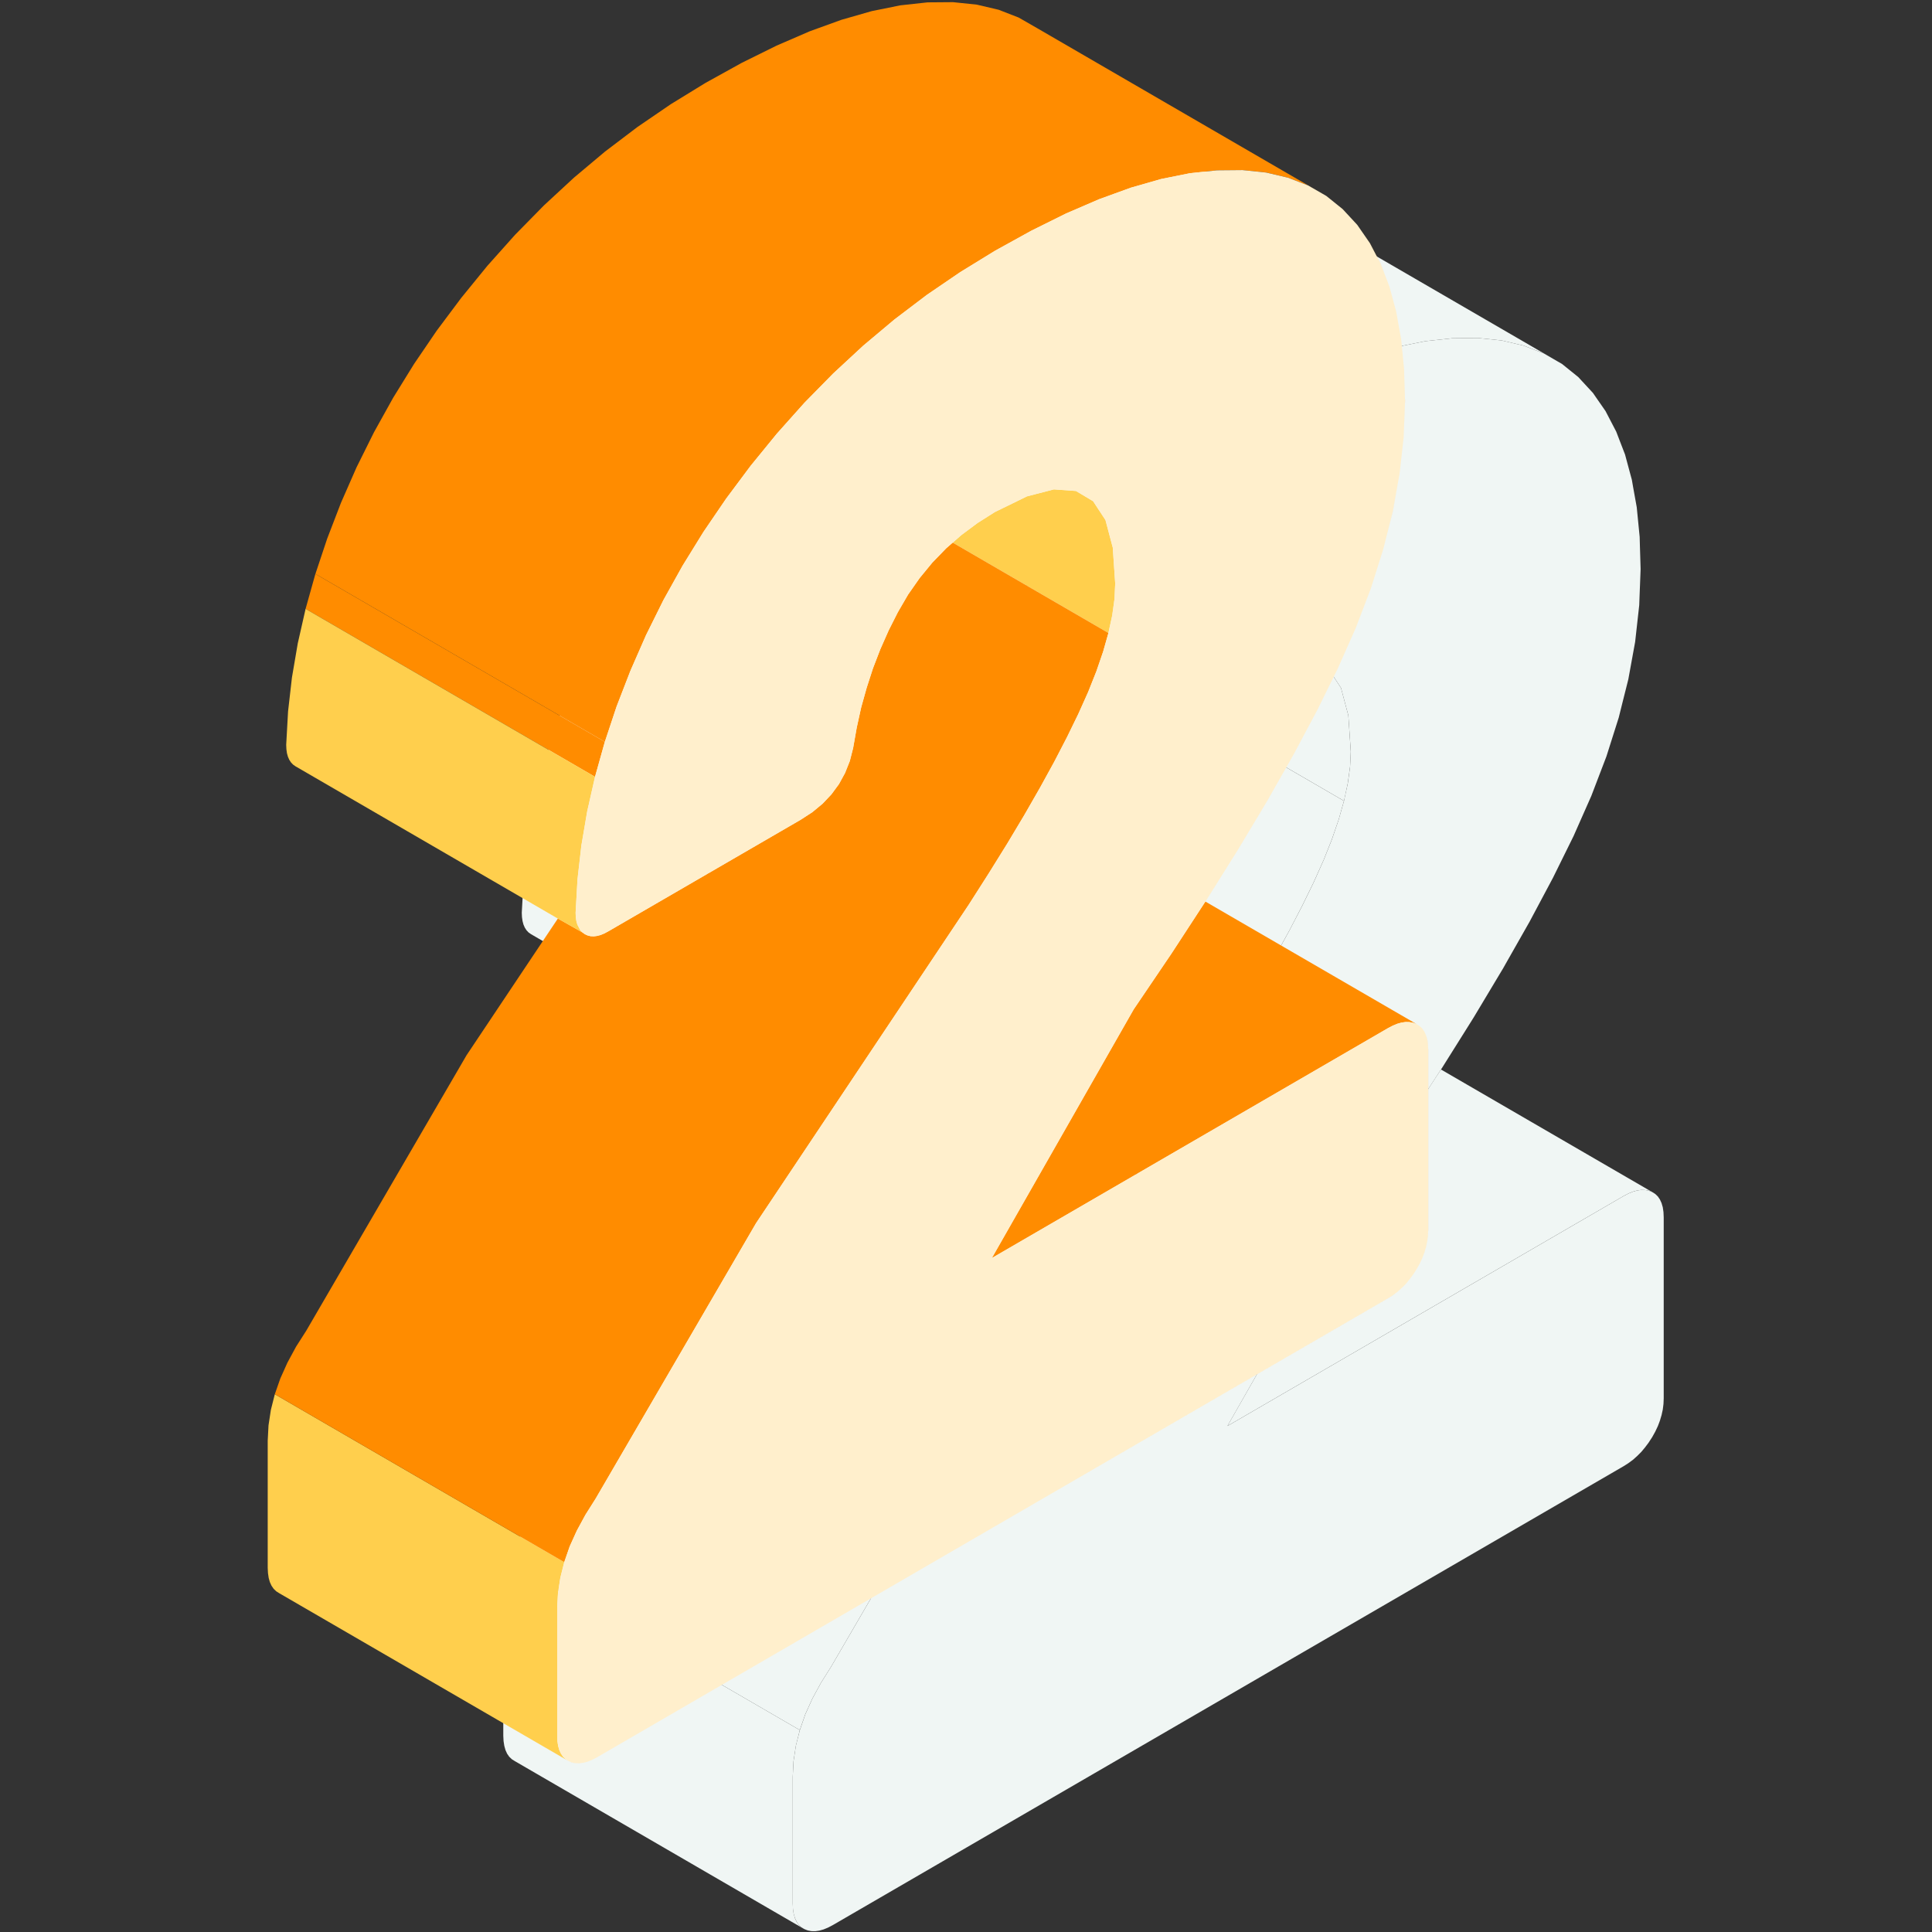 <svg width="58" height="58" viewBox="0 0 58 58" fill="none" xmlns="http://www.w3.org/2000/svg">
<rect x="0" y="0" width="58" height="58" fill="#333333" stroke="none"/>
<g clip-path="url(#clip0_10801_15445)">
<path d="M49.496 43.304L49.387 43.452L49.357 43.486L49.388 43.451L49.497 43.303L49.531 43.251L49.496 43.304Z" fill="#F0F6F4"/>
<path d="M49.883 36.12L49.918 36.246L49.94 36.392L49.947 36.551V41.975L49.94 42.144L49.918 42.313L49.883 42.48L49.833 42.647L49.81 42.708L49.834 42.647L49.883 42.479L49.919 42.312L49.94 42.144L49.947 41.976V36.552L49.94 36.391L49.919 36.247L49.883 36.121L49.834 36.012C49.833 36.011 49.883 36.12 49.883 36.12Z" fill="#F0F6F4"/>
<path d="M49.15 43.711L49.121 43.737L49.15 43.711L49.186 43.675L49.15 43.711Z" fill="#F0F6F4"/>
<path d="M49.251 17.083L49.221 17.892L49.252 17.083L49.23 16.383L49.251 17.083Z" fill="#F0F6F4"/>
<path d="M48.988 14.402L49.029 14.632L48.988 14.401L48.951 14.262L48.988 14.402Z" fill="#F0F6F4"/>
<path d="M25.229 27.311L16.54 22.27L16.246 23.32L24.935 28.361L25.229 27.311Z" fill="#F0F6F4"/>
<path d="M40.348 24.044C40.348 24.043 40.377 23.911 40.377 23.911L40.461 23.516L40.529 23.022L40.548 22.641L40.551 22.56L40.478 21.478L40.421 21.266L40.258 20.653L40.019 20.288L39.888 20.088L39.533 19.875L39.374 19.781L38.711 19.733L37.9 19.943L37.465 20.156L36.942 20.413L36.418 20.743L36.005 21.051L35.929 21.107L35.917 21.118L35.674 21.331L40.348 24.044Z" fill="#F0F6F4"/>
<path d="M15.204 47.366L15.134 47.831L15.109 48.293V52.106L15.117 52.267L15.139 52.41L15.174 52.536L15.223 52.646L15.287 52.738L15.365 52.813L15.457 52.871L24.145 57.913C24.144 57.912 24.119 57.896 24.119 57.896L24.053 57.854L23.976 57.779L23.911 57.687L23.862 57.577L23.84 57.494L23.827 57.453L23.817 57.38L23.806 57.308L23.799 57.148V53.334C23.799 53.333 23.804 53.23 23.804 53.23L23.822 52.873L23.893 52.407L24.011 51.938L15.323 46.898L15.204 47.366Z" fill="#F0F6F4"/>
<path d="M43.259 32.105L42.967 32.553L42.24 33.667L41.106 35.344L36.848 42.809L48.741 35.906L48.883 35.832L49.02 35.775L49.149 35.739L49.272 35.722L49.386 35.725L49.495 35.746L49.593 35.782L43.259 32.107L43.288 32.062L44.159 30.674L43.287 32.063L43.259 32.105Z" fill="#F0F6F4"/>
<path d="M40.529 23.022L40.462 23.516L40.377 23.91L40.462 23.517L40.53 23.022L40.548 22.64L40.529 23.022Z" fill="#F0F6F4"/>
<path d="M23.806 57.308L23.817 57.38L23.806 57.307L23.799 57.148L23.806 57.308Z" fill="#F0F6F4"/>
<path d="M34.919 5.112L34.103 5.201L33.241 5.375L32.335 5.635L31.382 5.98L30.385 6.411L29.342 6.927L28.254 7.529L27.213 8.167L26.208 8.854L25.237 9.59L24.302 10.375L23.401 11.208L22.535 12.09L21.705 13.021L20.919 13.985L20.184 14.966L19.503 15.966L18.875 16.982L18.3 18.016L17.778 19.068L17.308 20.137L16.895 21.209L16.541 22.27L25.23 27.311L24.935 28.36L24.701 29.398L24.526 30.425L24.409 31.439L24.408 31.484L24.41 31.439L24.526 30.425L24.701 29.398L24.936 28.36L25.23 27.312L25.583 26.25L25.998 25.179L26.467 24.109L26.988 23.057L27.564 22.024L28.192 21.007L28.874 20.007L29.606 19.026L30.392 18.062L31.224 17.13L32.089 16.25L32.989 15.416L33.925 14.631L34.896 13.895L35.901 13.21L36.941 12.57L38.031 11.968L39.073 11.451L40.071 11.021L41.023 10.676L41.928 10.415L42.791 10.242L43.606 10.154L44.373 10.147L45.084 10.221L45.741 10.376L46.343 10.609L46.76 10.848L38.2 5.882L37.653 5.568L37.052 5.334L36.395 5.18L35.684 5.106L34.919 5.112Z" fill="#F0F6F4"/>
<path d="M36.943 20.412L37.466 20.156L36.941 20.412L36.418 20.743L36.006 21.051L36.418 20.743L36.943 20.412Z" fill="#F0F6F4"/>
<path d="M40.258 20.653L40.422 21.265L40.259 20.652L40.02 20.288L40.258 20.653Z" fill="#F0F6F4"/>
<path d="M39.373 19.78L39.532 19.875L39.374 19.78H39.373Z" fill="#F0F6F4"/>
<path d="M23.863 57.578L23.912 57.687L23.976 57.78L24.054 57.854L24.119 57.896L24.054 57.855L23.977 57.779L23.912 57.686L23.863 57.577L23.84 57.495L23.863 57.578Z" fill="#F0F6F4"/>
<path d="M23.892 52.407L23.822 52.872L23.803 53.23L23.822 52.871L23.893 52.407L24.011 51.938L24.174 51.466L24.388 50.993L24.649 50.514L24.954 50.03L29.769 41.761L36.154 32.201L36.754 31.262L37.31 30.365L37.825 29.506L38.293 28.688L38.72 27.912L39.101 27.176L39.44 26.481L39.736 25.821L39.985 25.195L40.189 24.602L40.347 24.044L35.673 21.331L35.917 21.118L35.476 21.503L35.059 21.933L34.68 22.395L34.334 22.891L34.026 23.419L33.749 23.969L33.5 24.531L33.28 25.102L33.091 25.686L32.924 26.281L32.791 26.886L32.683 27.5L32.584 27.888L32.441 28.246L32.259 28.579L32.034 28.886L31.768 29.167L31.46 29.422L31.11 29.651L25.324 33.006L25.208 33.067L25.099 33.112L24.992 33.139L24.895 33.151L24.8 33.146L24.712 33.124L24.63 33.086L24.556 33.033L23.82 32.617L21.079 36.719L16.266 44.99L15.959 45.471L15.7 45.95L15.487 46.425L15.322 46.898L24.011 51.938L23.892 52.407Z" fill="#F0F6F4"/>
<path d="M47.798 11.771L47.38 11.318L47.121 11.11L47.38 11.318L47.798 11.771Z" fill="#F0F6F4"/>
<path d="M48.742 44.016L38.76 49.808L48.743 44.016L48.885 43.926L48.955 43.873L48.884 43.925L48.742 44.016Z" fill="#F0F6F4"/>
<path d="M24.146 57.913L24.248 57.953L24.357 57.974L24.419 57.975L24.358 57.974L24.249 57.952L24.145 57.912L24.146 57.913Z" fill="#F0F6F4"/>
<path d="M44.279 30.48L45.127 29.065L45.241 28.863L45.126 29.065L44.279 30.48Z" fill="#F0F6F4"/>
<path d="M48.883 20.395L48.697 21.135L48.883 20.396L49.032 19.577L48.883 20.395Z" fill="#F0F6F4"/>
<path d="M48.52 12.959L48.638 13.262L48.521 12.958L48.199 12.34L47.918 11.935L48.198 12.34L48.52 12.959Z" fill="#F0F6F4"/>
<path d="M24.495 32.97L24.404 32.798L24.376 32.694L24.357 32.574L24.352 32.441L24.407 31.483L24.409 31.439L24.525 30.425L24.699 29.398L24.934 28.361L16.246 23.32L16.011 24.357L15.836 25.383L15.72 26.398L15.664 27.401L15.67 27.533L15.687 27.651L15.715 27.756L15.755 27.848L15.806 27.927L15.868 27.993L15.942 28.045L23.82 32.617L24.556 33.034L24.495 32.97Z" fill="#F0F6F4"/>
<path d="M43.605 10.154L42.791 10.242L41.928 10.416L41.023 10.675L40.07 11.021L39.073 11.451L38.031 11.968L36.941 12.57L35.901 13.21L34.895 13.894L33.925 14.631L32.989 15.416L32.089 16.249L31.224 17.13L30.392 18.062L29.605 19.026L28.873 20.007L28.191 21.007L27.563 22.024L26.988 23.057L26.466 24.109L25.997 25.179L25.582 26.25L25.229 27.312L24.936 28.36L24.701 29.398L24.525 30.424L24.41 31.439L24.407 31.484L24.353 32.441L24.358 32.575L24.376 32.694L24.405 32.798L24.495 32.97L24.557 33.034L24.63 33.086L24.713 33.124L24.801 33.146L24.895 33.151L24.992 33.139L25.099 33.112L25.208 33.067L25.324 33.005L31.11 29.65L31.461 29.422L31.769 29.167L32.034 28.886L32.259 28.578L32.441 28.246L32.584 27.888L32.683 27.5L32.792 26.886L32.925 26.281L33.091 25.685L33.28 25.103L33.501 24.531L33.749 23.969L34.027 23.419L34.335 22.89L34.681 22.395L35.06 21.933L35.477 21.502L35.917 21.118L35.929 21.107L36.005 21.051L36.417 20.742L36.941 20.412L37.465 20.156L37.9 19.943L38.711 19.733L39.373 19.78C39.374 19.78 39.532 19.875 39.532 19.875L39.888 20.088L40.019 20.288L40.258 20.652L40.421 21.265L40.478 21.478L40.552 22.56L40.548 22.641L40.53 23.022L40.462 23.516L40.376 23.91L40.348 24.043L40.189 24.602L39.986 25.195L39.736 25.822L39.441 26.481L39.102 27.176L38.72 27.912L38.294 28.689L37.825 29.505L37.311 30.365L36.753 31.262L36.154 32.201L29.769 41.761L24.954 50.03L24.649 50.514L24.389 50.992L24.175 51.466L24.012 51.938L23.893 52.406L23.823 52.87L23.804 53.23L23.799 53.333C23.799 53.334 23.799 57.148 23.799 57.148L23.805 57.307L23.816 57.38L23.827 57.452L23.839 57.495L23.863 57.576L23.912 57.686L23.976 57.779L24.054 57.855L24.119 57.895L24.145 57.912L24.248 57.952L24.358 57.974L24.418 57.975L24.474 57.976L24.595 57.959L24.724 57.923L24.86 57.867L25.001 57.793L38.76 49.808L48.742 44.016L48.884 43.925L48.956 43.873L49.021 43.825L49.121 43.736L49.15 43.71L49.185 43.675L49.273 43.587L49.357 43.486L49.386 43.451L49.496 43.304L49.53 43.251L49.6 43.144L49.692 42.978L49.77 42.813L49.81 42.708L49.832 42.646L49.882 42.48L49.918 42.313L49.939 42.145L49.946 41.975V36.551L49.939 36.392L49.918 36.246L49.882 36.12L49.832 36.01L49.811 35.979L49.771 35.92L49.692 35.844L49.6 35.785L49.593 35.782L49.496 35.746L49.387 35.725L49.273 35.722L49.15 35.739L49.022 35.775L48.884 35.832L48.742 35.906L36.849 42.809L41.107 35.344L42.241 33.667L42.969 32.553L43.26 32.105L43.288 32.063L44.16 30.674L44.25 30.529L44.279 30.481L45.127 29.065L45.242 28.862L45.918 27.672L46.622 26.35L47.24 25.098L47.773 23.893L48.226 22.708L48.596 21.541L48.697 21.135L48.883 20.395L49.032 19.578L49.088 19.271L49.211 18.167L49.221 17.892L49.252 17.084L49.231 16.383L49.224 16.119L49.136 15.226L49.029 14.632L48.989 14.402L48.951 14.262L48.785 13.645L48.637 13.262L48.52 12.959L48.198 12.34L47.917 11.935L47.819 11.793L47.798 11.771L47.38 11.319L47.121 11.11L46.89 10.924L46.759 10.849L46.343 10.609L45.741 10.376L45.084 10.221L44.373 10.147L43.605 10.154Z" fill="#F0F6F4"/>
<path d="M42.424 38.263L42.315 38.411L42.285 38.446L42.316 38.41L42.425 38.262L42.459 38.21L42.424 38.263Z" fill="#FF8C00"/>
<path d="M42.811 31.079L42.846 31.205L42.867 31.351L42.874 31.51V36.934L42.867 37.103L42.846 37.272L42.811 37.439L42.761 37.606L42.738 37.667L42.762 37.605L42.811 37.438L42.846 37.271L42.868 37.103L42.875 36.935V31.511L42.868 31.349L42.847 31.205L42.811 31.079L42.762 30.97C42.761 30.969 42.811 31.079 42.811 31.079Z" fill="#FF8C00"/>
<path d="M42.078 38.67L42.049 38.696L42.078 38.67L42.114 38.634L42.078 38.67Z" fill="#FF8C00"/>
<path d="M42.179 12.042L42.148 12.851L42.18 12.041L42.158 11.342L42.179 12.042Z" fill="#FF8C00"/>
<path d="M41.916 9.361L41.957 9.591L41.916 9.36L41.879 9.221L41.916 9.361Z" fill="#FF8C00"/>
<path d="M18.157 22.27L9.468 17.229L9.174 18.279L17.862 23.32L18.157 22.27Z" fill="#FF8C00"/>
<path d="M33.276 19.003C33.276 19.002 33.304 18.869 33.304 18.869L33.389 18.475L33.457 17.981L33.475 17.6L33.479 17.519L33.406 16.437L33.349 16.224L33.185 15.612L32.947 15.247L32.816 15.047L32.46 14.834L32.301 14.739L31.639 14.692L30.828 14.902L30.393 15.115L29.869 15.371L29.346 15.702L28.933 16.009L28.857 16.066L28.845 16.077L28.602 16.29L33.276 19.003Z" fill="#FFCF4D"/>
<path d="M8.132 42.325L8.061 42.79L8.037 43.252V47.065L8.045 47.225L8.066 47.369L8.101 47.495L8.151 47.604L8.215 47.697L8.293 47.772L8.384 47.83L17.073 52.871C17.072 52.871 17.046 52.855 17.046 52.855L16.981 52.813L16.903 52.738L16.839 52.645L16.79 52.536L16.767 52.453L16.755 52.411L16.744 52.339L16.734 52.267L16.727 52.106V48.293C16.727 48.292 16.731 48.189 16.731 48.189L16.75 47.831L16.821 47.366L16.939 46.897L8.25 41.856L8.132 42.325Z" fill="#FFCF4D"/>
<path d="M36.187 27.064L35.895 27.512L35.168 28.626L34.033 30.303L29.775 37.767L41.669 30.865L41.811 30.791L41.948 30.734L42.076 30.698L42.2 30.681L42.313 30.684L42.423 30.705L42.52 30.74L36.187 27.066L36.216 27.021L37.086 25.633L36.215 27.022L36.187 27.064Z" fill="#FF8C00"/>
<path d="M33.457 17.98L33.389 18.475L33.305 18.869L33.39 18.476L33.458 17.98L33.476 17.599L33.457 17.98Z" fill="#FF8C00"/>
<path d="M16.734 52.267L16.744 52.339L16.734 52.266L16.727 52.106L16.734 52.267Z" fill="#FF8C00"/>
<path d="M27.846 0.071L27.03 0.16L26.169 0.334L25.262 0.594L24.309 0.939L23.313 1.37L22.269 1.886L21.181 2.488L20.141 3.126L19.136 3.813L18.165 4.549L17.23 5.334L16.329 6.167L15.463 7.049L14.632 7.979L13.846 8.944L13.112 9.925L12.431 10.925L11.803 11.941L11.228 12.975L10.705 14.027L10.236 15.095L9.823 16.168L9.469 17.229L18.158 22.27L17.863 23.319L17.628 24.357L17.454 25.384L17.337 26.398L17.336 26.443L17.338 26.398L17.454 25.384L17.629 24.357L17.864 23.319L18.158 22.271L18.511 21.209L18.925 20.138L19.394 19.068L19.916 18.016L20.491 16.983L21.12 15.966L21.802 14.966L22.534 13.985L23.32 13.021L24.152 12.089L25.017 11.209L25.917 10.375L26.853 9.59L27.824 8.854L28.829 8.168L29.869 7.529L30.959 6.927L32.001 6.41L32.998 5.98L33.951 5.634L34.856 5.374L35.719 5.201L36.533 5.113L37.301 5.106L38.012 5.179L38.669 5.335L39.27 5.568L39.687 5.807L31.128 0.841L30.581 0.527L29.98 0.293L29.323 0.139L28.612 0.065L27.846 0.071Z" fill="#FF8C00"/>
<path d="M29.87 15.371L30.393 15.115L29.869 15.371L29.346 15.702L28.934 16.01L29.346 15.702L29.87 15.371Z" fill="#FF8C00"/>
<path d="M33.185 15.612L33.35 16.224L33.187 15.611L32.947 15.247L33.185 15.612Z" fill="#FF8C00"/>
<path d="M32.301 14.739L32.46 14.834L32.301 14.739H32.301Z" fill="#FF8C00"/>
<path d="M16.79 52.536L16.839 52.646L16.904 52.738L16.982 52.813L17.046 52.855L16.982 52.814L16.904 52.738L16.84 52.645L16.79 52.535L16.768 52.453L16.79 52.536Z" fill="#FF8C00"/>
<path d="M16.82 47.366L16.749 47.831L16.731 48.189L16.75 47.83L16.821 47.365L16.939 46.897L17.102 46.425L17.316 45.952L17.576 45.473L17.882 44.989L22.697 36.72L29.082 27.16L29.681 26.221L30.238 25.324L30.753 24.464L31.221 23.647L31.648 22.871L32.029 22.135L32.368 21.44L32.664 20.78L32.913 20.154L33.117 19.561L33.275 19.003L28.601 16.29L28.845 16.077L28.404 16.462L27.987 16.892L27.608 17.354L27.262 17.849L26.954 18.378L26.677 18.928L26.428 19.49L26.208 20.061L26.019 20.645L25.852 21.24L25.719 21.845L25.611 22.459L25.511 22.847L25.369 23.205L25.187 23.538L24.961 23.845L24.696 24.126L24.388 24.381L24.038 24.609L18.252 27.965L18.136 28.026L18.026 28.071L17.92 28.098L17.823 28.11L17.728 28.105L17.64 28.083L17.558 28.045L17.484 27.992L16.748 27.575L14.007 31.678L9.194 39.949L8.887 40.43L8.628 40.909L8.415 41.384L8.25 41.856L16.939 46.897L16.82 47.366Z" fill="#FF8C00"/>
<path d="M40.726 6.73L40.308 6.277L40.049 6.069L40.308 6.277L40.726 6.73Z" fill="#FF8C00"/>
<path d="M41.669 38.975L31.688 44.767L41.67 38.975L41.812 38.885L41.883 38.832L41.811 38.884L41.669 38.975Z" fill="#FF8C00"/>
<path d="M17.073 52.872L17.176 52.912L17.285 52.933L17.347 52.934L17.286 52.933L17.177 52.911L17.072 52.871L17.073 52.872Z" fill="#FF8C00"/>
<path d="M37.207 25.439L38.055 24.023L38.169 23.822L38.054 24.024L37.207 25.439Z" fill="#FF8C00"/>
<path d="M41.81 15.354L41.625 16.094L41.811 15.355L41.96 14.536L41.81 15.354Z" fill="#FF8C00"/>
<path d="M41.448 7.918L41.565 8.221L41.449 7.917L41.127 7.299L40.846 6.894L41.126 7.299L41.448 7.918Z" fill="#FF8C00"/>
<path d="M17.422 27.929L17.332 27.757L17.303 27.653L17.285 27.533L17.28 27.4L17.334 26.442L17.336 26.398L17.453 25.384L17.627 24.357L17.862 23.32L9.174 18.279L8.939 19.316L8.764 20.342L8.648 21.357L8.592 22.36L8.598 22.492L8.614 22.61L8.643 22.715L8.683 22.807L8.734 22.886L8.796 22.952L8.869 23.004L16.747 27.576L17.484 27.993L17.422 27.929Z" fill="#FFCF4D"/>
<path d="M36.533 5.113L35.719 5.201L34.856 5.375L33.95 5.634L32.998 5.98L32.001 6.41L30.959 6.927L29.869 7.529L28.828 8.168L27.823 8.853L26.852 9.59L25.917 10.375L25.017 11.208L24.152 12.089L23.32 13.021L22.533 13.985L21.801 14.966L21.119 15.966L20.491 16.983L19.915 18.016L19.394 19.068L18.925 20.138L18.51 21.209L18.157 22.271L17.864 23.319L17.629 24.357L17.453 25.384L17.338 26.398L17.335 26.443L17.281 27.4L17.286 27.534L17.304 27.653L17.333 27.757L17.423 27.929L17.485 27.993L17.558 28.046L17.641 28.083L17.729 28.105L17.823 28.11L17.92 28.098L18.027 28.071L18.136 28.026L18.252 27.965L24.038 24.609L24.389 24.381L24.697 24.126L24.962 23.845L25.187 23.538L25.369 23.205L25.512 22.848L25.611 22.459L25.72 21.845L25.853 21.24L26.019 20.644L26.208 20.062L26.429 19.49L26.677 18.928L26.955 18.378L27.263 17.849L27.609 17.354L27.988 16.892L28.405 16.461L28.845 16.077L28.858 16.066L28.933 16.01L29.345 15.702L29.869 15.371L30.393 15.115L30.828 14.902L31.639 14.692L32.301 14.74C32.302 14.74 32.46 14.834 32.46 14.834L32.816 15.047L32.947 15.247L33.186 15.612L33.349 16.224L33.406 16.437L33.48 17.519L33.476 17.6L33.458 17.981L33.389 18.476L33.304 18.87L33.276 19.003L33.117 19.561L32.914 20.155L32.665 20.781L32.369 21.44L32.03 22.135L31.648 22.871L31.222 23.648L30.753 24.464L30.239 25.324L29.681 26.221L29.082 27.16L22.698 36.72L17.882 44.989L17.577 45.473L17.317 45.951L17.103 46.425L16.939 46.897L16.821 47.365L16.75 47.83L16.731 48.189L16.727 48.291C16.727 48.292 16.727 52.107 16.727 52.107L16.733 52.266L16.744 52.338L16.755 52.411L16.767 52.454L16.79 52.535L16.84 52.645L16.904 52.737L16.982 52.813L17.046 52.854L17.072 52.87L17.176 52.911L17.286 52.932L17.346 52.934L17.402 52.935L17.522 52.918L17.652 52.883L17.788 52.825L17.929 52.752L31.688 44.767L41.67 38.974L41.811 38.884L41.884 38.831L41.949 38.784L42.049 38.695L42.077 38.669L42.113 38.634L42.201 38.546L42.285 38.445L42.314 38.41L42.423 38.263L42.458 38.209L42.527 38.103L42.619 37.937L42.698 37.772L42.737 37.667L42.759 37.605L42.81 37.438L42.845 37.272L42.866 37.103L42.874 36.934V31.51L42.866 31.351L42.845 31.205L42.81 31.079L42.76 30.969L42.738 30.938L42.698 30.879L42.62 30.803L42.527 30.744L42.521 30.741L42.423 30.705L42.314 30.684L42.201 30.681L42.078 30.698L41.949 30.734L41.811 30.791L41.67 30.865L29.777 37.768L34.034 30.303L35.169 28.627L35.896 27.512L36.188 27.064L36.216 27.022L37.087 25.633L37.178 25.488L37.207 25.439L38.054 24.024L38.17 23.821L38.846 22.63L39.55 21.309L40.167 20.057L40.701 18.852L41.154 17.666L41.523 16.5L41.625 16.094L41.81 15.354L41.959 14.537L42.016 14.23L42.139 13.126L42.149 12.851L42.179 12.042L42.159 11.342L42.151 11.078L42.064 10.184L41.957 9.591L41.916 9.361L41.879 9.221L41.712 8.604L41.565 8.221L41.447 7.918L41.125 7.299L40.845 6.894L40.747 6.752L40.726 6.729L40.308 6.278L40.049 6.069L39.817 5.882L39.687 5.807L39.27 5.568L38.668 5.335L38.012 5.18L37.301 5.106L36.533 5.113Z" fill="#FFEFCC"/>
</g>
<defs>
<clipPath id="clip0_10801_15445">
<rect width="42" height="58" fill="white" transform="translate(8)"/>
</clipPath>
</defs>
</svg>
